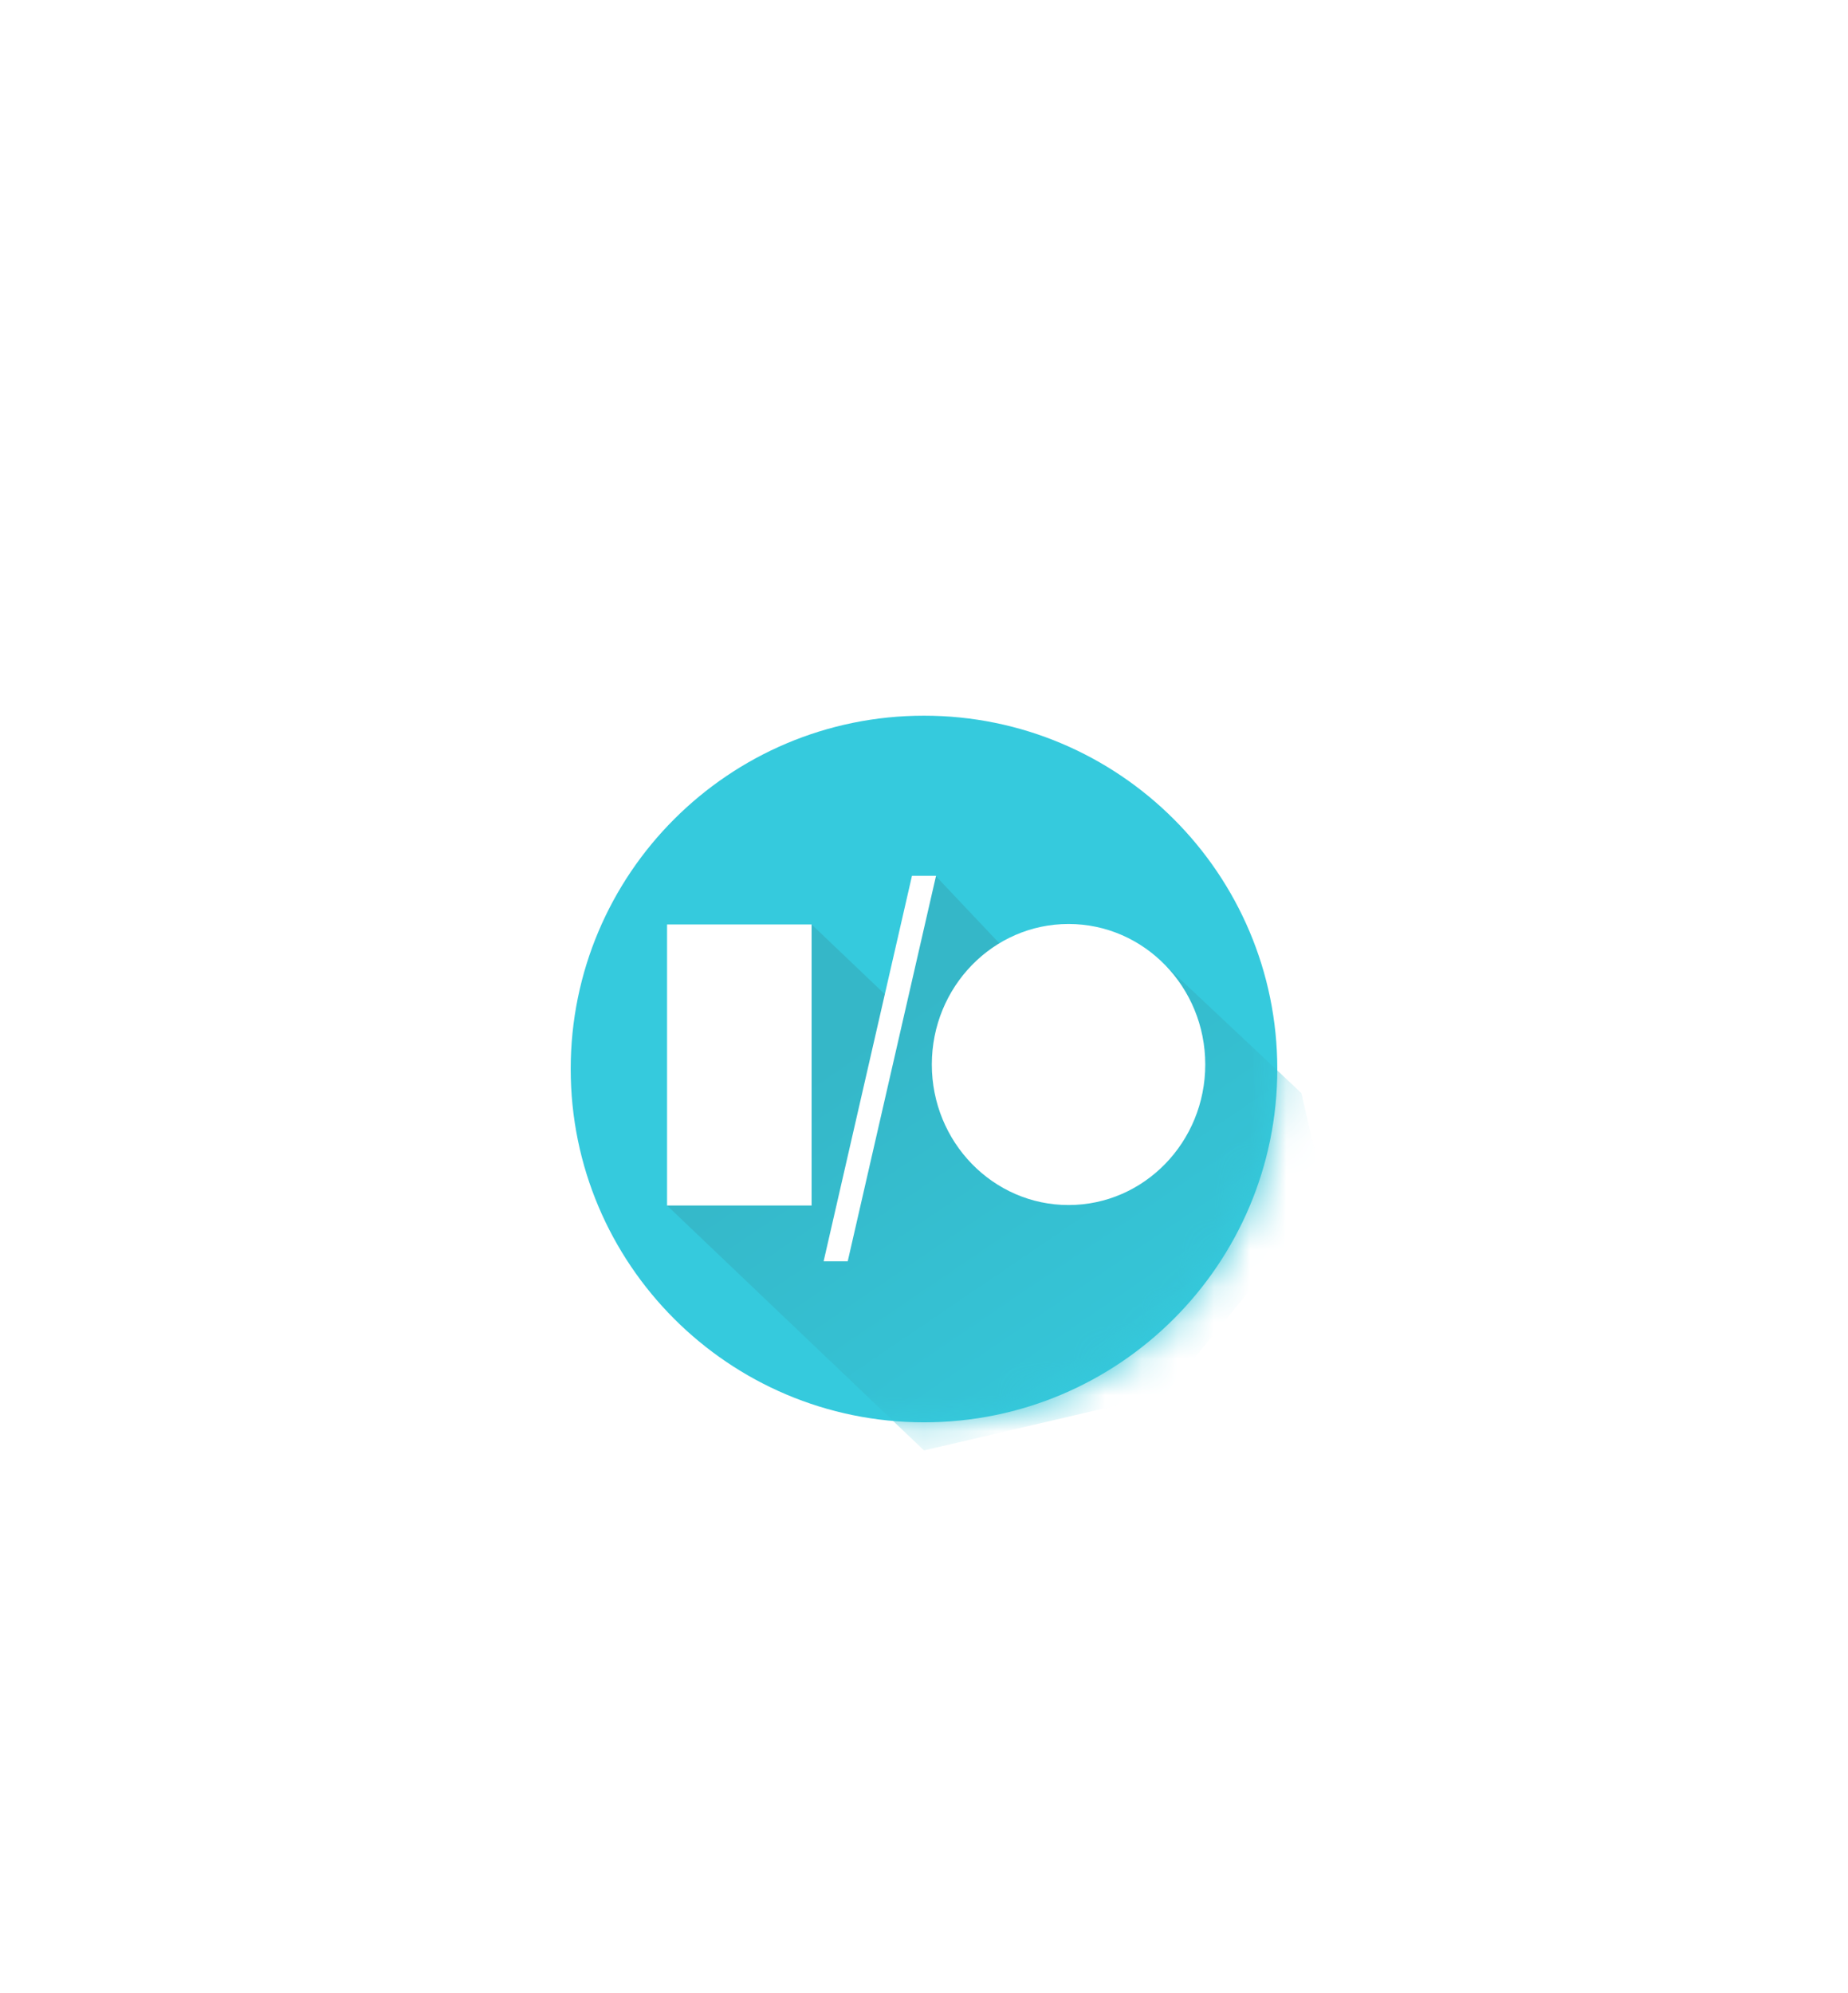 <svg width="51" height="55" viewBox="0 0 51 55" fill="none" xmlns="http://www.w3.org/2000/svg">
<g filter="url(#filter0_dd_2119_1383)">
<rect x="15" y="9" width="21" height="21" rx="10.5" fill="white"/>
<rect x="13.5" y="7.5" width="24" height="24" rx="12" stroke="white" stroke-width="3"/>
<path fill-rule="evenodd" clip-rule="evenodd" d="M25.5 29.25C30.885 29.25 35.25 24.885 35.25 19.5C35.25 14.115 30.885 9.75 25.5 9.75C20.115 9.75 15.75 14.115 15.75 19.5C15.75 24.885 20.115 29.25 25.5 29.25Z" fill="#35CADD"/>
<mask id="mask0_2119_1383" style="mask-type:alpha" maskUnits="userSpaceOnUse" x="15" y="9" width="21" height="21">
<path fill-rule="evenodd" clip-rule="evenodd" d="M25.5 29.25C30.885 29.25 35.25 24.885 35.25 19.5C35.25 14.115 30.885 9.75 25.5 9.75C20.115 9.75 15.75 14.115 15.75 19.5C15.75 24.885 20.115 29.25 25.5 29.25Z" fill="white"/>
</mask>
<g mask="url(#mask0_2119_1383)">
<path fill-rule="evenodd" clip-rule="evenodd" d="M18.409 23.267L25.5 30.026L32.148 28.474L36.58 23.046L35.915 20.165L32.003 16.489L27.716 16.176L25.832 14.182L24.724 17.727L22.398 15.511L18.409 23.267Z" fill="url(#paint0_linear_2119_1383)"/>
</g>
<path fill-rule="evenodd" clip-rule="evenodd" d="M18.409 15.511H22.398V23.267H18.409V15.511ZM29.489 23.254C31.573 23.254 33.262 21.518 33.262 19.376C33.262 17.234 31.573 15.498 29.489 15.498C27.405 15.498 25.716 17.234 25.716 19.376C25.716 21.518 27.405 23.254 29.489 23.254ZM25.168 14.169H25.832L23.395 24.806H22.73L25.168 14.169Z" fill="white"/>
</g>
<defs>
<filter id="filter0_dd_2119_1383" x="0" y="3.05176e-05" width="51" height="55" filterUnits="userSpaceOnUse" color-interpolation-filters="sRGB">
<feFlood flood-opacity="0" result="BackgroundImageFix"/>
<feColorMatrix in="SourceAlpha" type="matrix" values="0 0 0 0 0 0 0 0 0 0 0 0 0 0 0 0 0 0 127 0" result="hardAlpha"/>
<feOffset/>
<feGaussianBlur stdDeviation="3"/>
<feColorMatrix type="matrix" values="0 0 0 0 0 0 0 0 0 0 0 0 0 0 0 0 0 0 0.07 0"/>
<feBlend mode="normal" in2="BackgroundImageFix" result="effect1_dropShadow_2119_1383"/>
<feColorMatrix in="SourceAlpha" type="matrix" values="0 0 0 0 0 0 0 0 0 0 0 0 0 0 0 0 0 0 127 0" result="hardAlpha"/>
<feMorphology radius="3" operator="erode" in="SourceAlpha" result="effect2_dropShadow_2119_1383"/>
<feOffset dy="10"/>
<feGaussianBlur stdDeviation="7.5"/>
<feColorMatrix type="matrix" values="0 0 0 0 0 0 0 0 0 0 0 0 0 0 0 0 0 0 0.1 0"/>
<feBlend mode="normal" in2="effect1_dropShadow_2119_1383" result="effect2_dropShadow_2119_1383"/>
<feBlend mode="normal" in="SourceGraphic" in2="effect2_dropShadow_2119_1383" result="shape"/>
</filter>
<linearGradient id="paint0_linear_2119_1383" x1="17.177" y1="23.13" x2="25.62" y2="35.554" gradientUnits="userSpaceOnUse">
<stop stop-color="#35B7C8"/>
<stop offset="1" stop-color="#35CADD"/>
</linearGradient>
</defs>
</svg>
